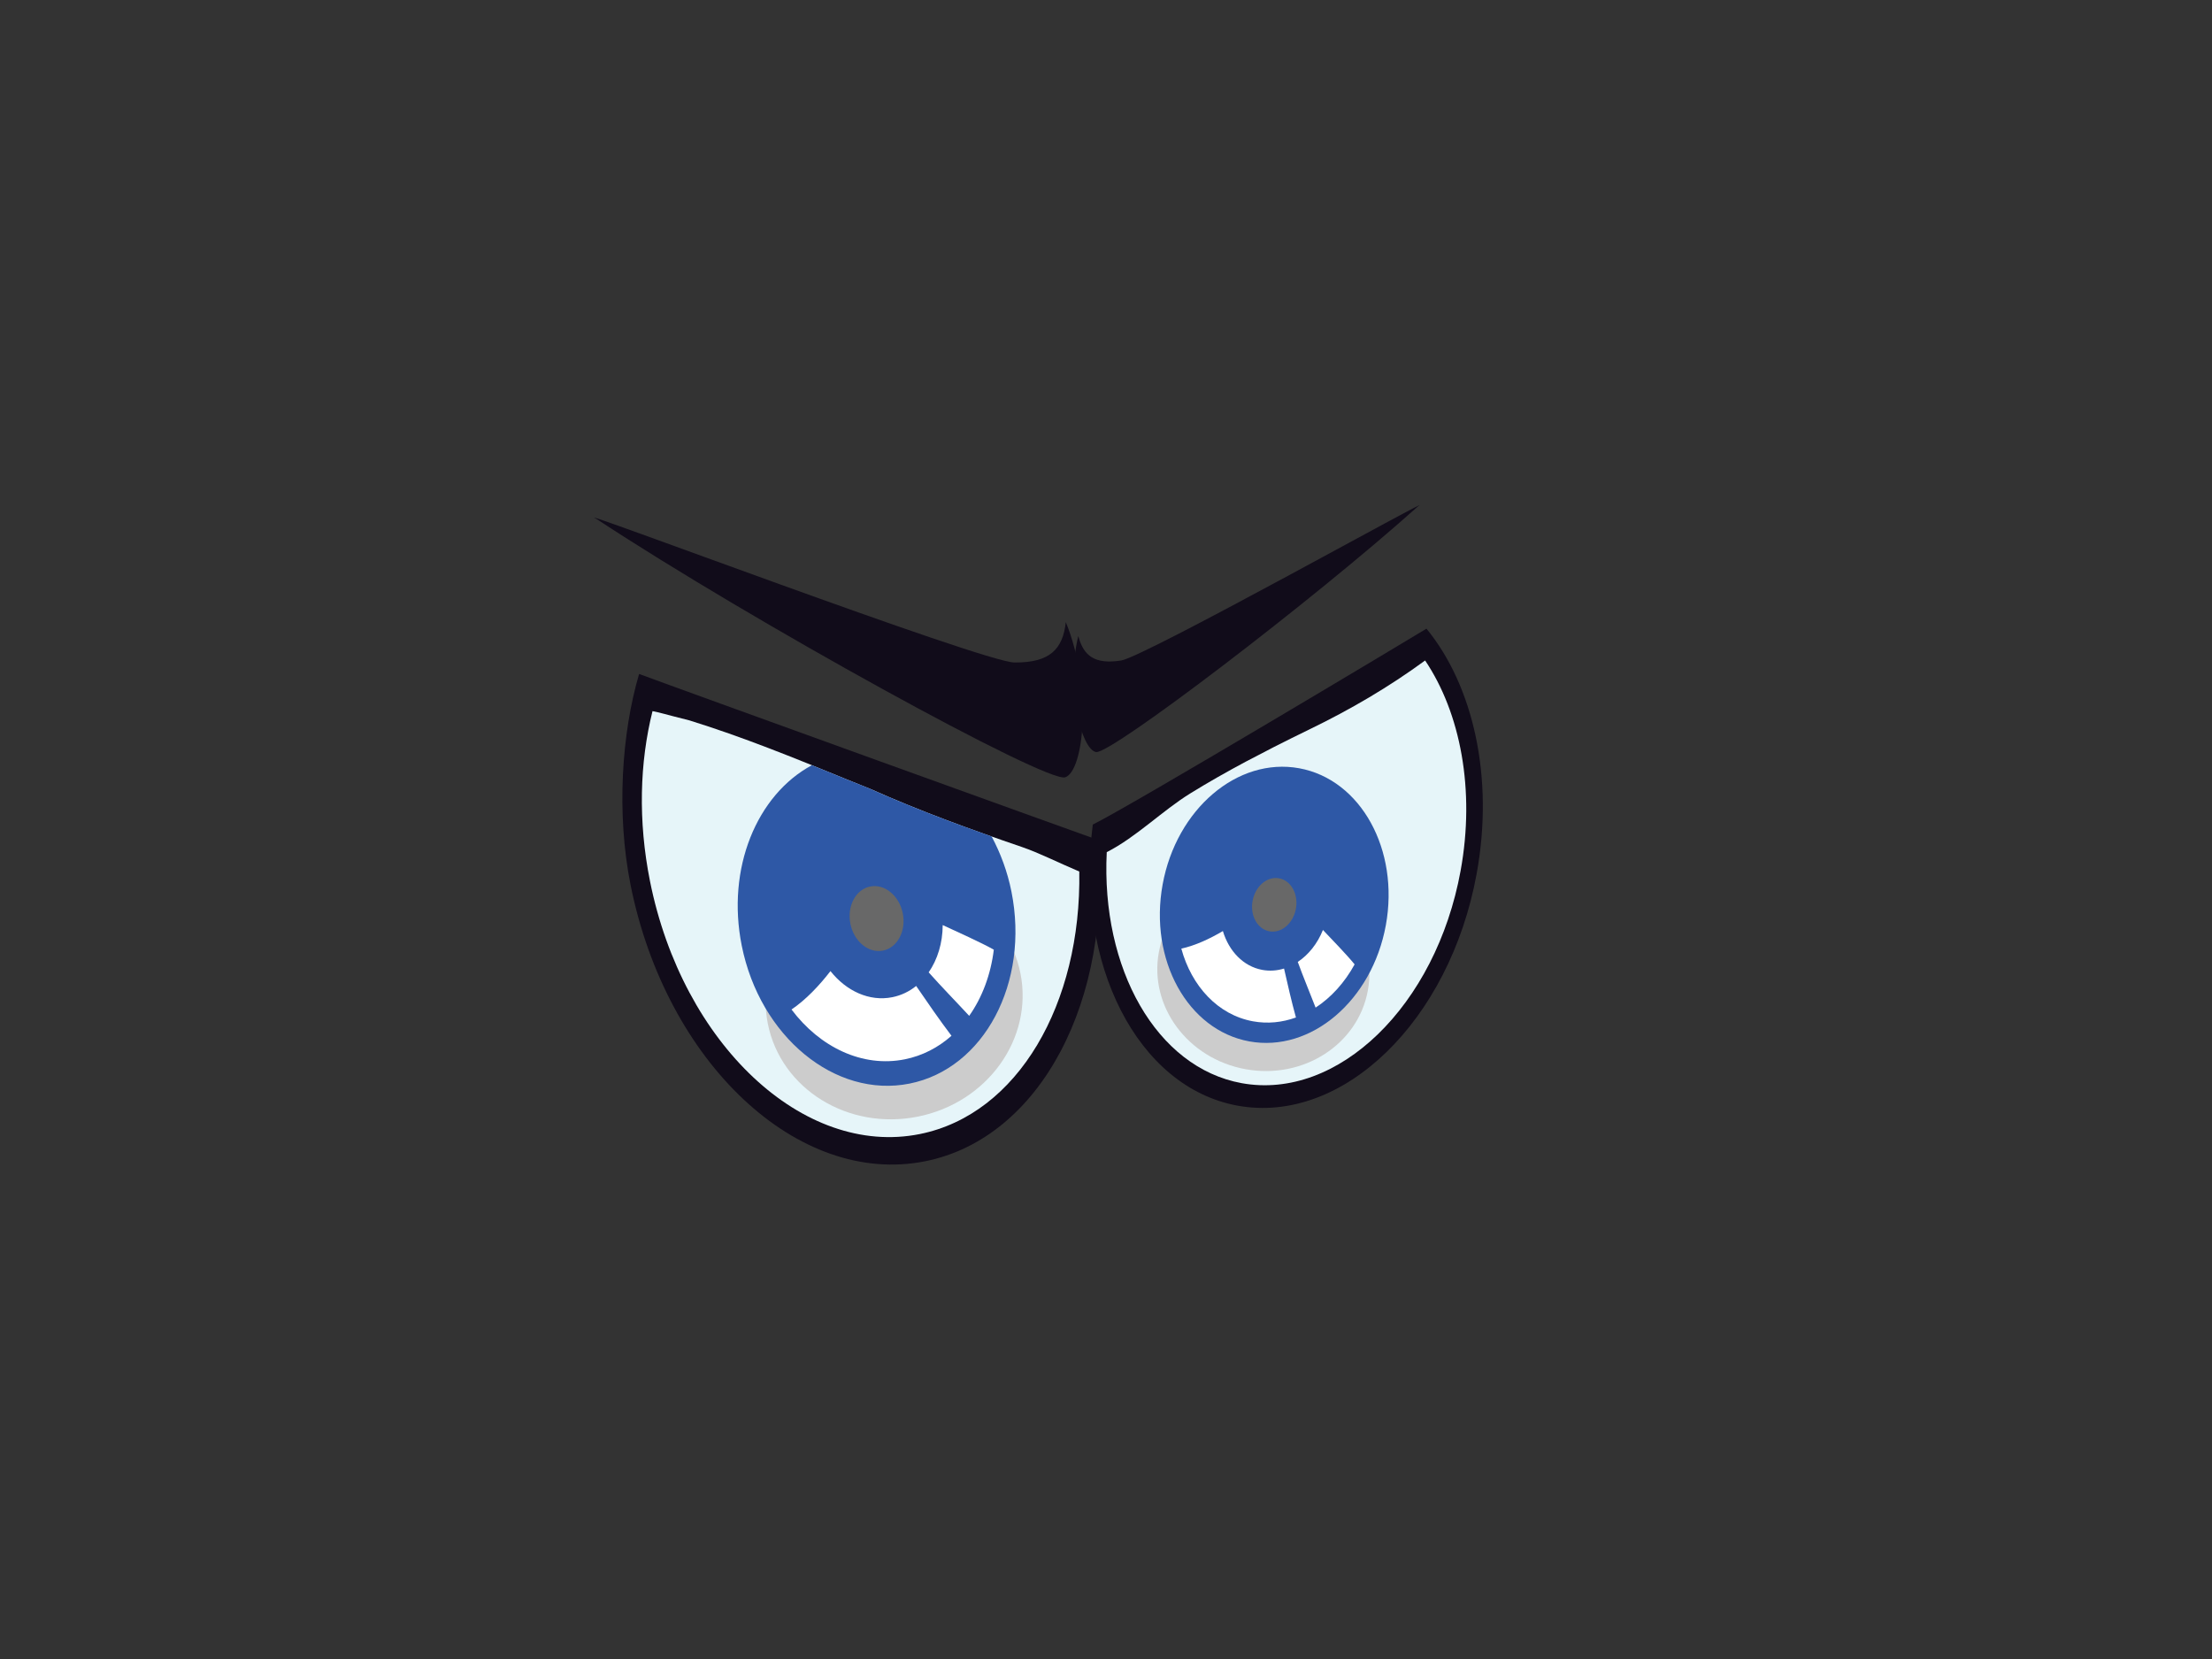 <?xml version="1.0" encoding="utf-8"?>
<!-- Generator: Adobe Illustrator 17.0.0, SVG Export Plug-In . SVG Version: 6.00 Build 0)  -->
<!DOCTYPE svg PUBLIC "-//W3C//DTD SVG 1.1//EN" "http://www.w3.org/Graphics/SVG/1.1/DTD/svg11.dtd">
<svg version="1.1" id="Layer_1" xmlns="http://www.w3.org/2000/svg" xmlns:xlink="http://www.w3.org/1999/xlink" x="0px" y="0px"
	 width="800px" height="600px" viewBox="0 0 800 600" enable-background="new 0 0 800 600" xml:space="preserve">
<rect x="0" y="0" width="800" height="600" fill="#333333" stroke="none"/>
<g>
	<path fill="#110C1A" d="M512.842,183.127c9.057-5.9-98.84,54.41-107.344,55.745c-9.655,1.517-13.633-1.716-15.52-8.849
		c-4.634,18.94,1.152,41.088,6.438,41.966C401.711,272.862,474.582,217.387,512.842,183.127z"/>
	<path fill="#110C1A" d="M231.146,243.744c-6.319,21.379-8.265,50.437-3.089,76.321c12.883,64.38,60.581,109.112,106.536,99.92
		c41.885-8.384,67.852-58.676,62.369-116.261C395.793,303.388,240.939,247.45,231.146,243.744z"/>
	<path fill="#E6F5F9" d="M369.605,306.332c-18.72-6.395-36.892-12.995-54.862-21.02c-2.92-1.158-5.829-2.329-8.739-3.521
		c-18.678-7.669-37.432-15.285-56.739-21.276c-3.554-0.936-7.333-1.815-11.064-2.85c-0.734-0.158-1.461-0.314-2.211-0.475
		c-4.634,18.494-5.281,39.673-0.916,61.473c11.794,58.948,55.468,99.911,97.55,91.49c35.53-7.111,58.519-47.172,57.716-94.955
		C382.869,312.034,375.692,308.413,369.605,306.332z"/>
	<path fill="#CCCCCC" d="M369.051,351.99c-4.719-23.592-29.001-38.624-54.223-33.576c-25.225,5.046-41.847,28.264-37.127,51.855
		c4.722,23.596,29,38.624,54.223,33.576C357.149,398.799,373.774,375.584,369.051,351.99z"/>
	<g>
		<path fill="#2E58A6" d="M358.638,302.523c-15.008-5.289-29.715-10.863-44.272-17.382c-2.787-1.113-5.577-2.209-8.362-3.351
			c-4.116-1.69-8.24-3.374-12.365-5.045c-19.921,10.715-30.985,37.255-25.385,65.225c6.593,32.963,33.778,55.316,60.714,49.925
			c26.941-5.392,43.433-36.481,36.834-69.447C364.354,315.213,361.854,308.54,358.638,302.523z"/>
		<path fill="#FFFFFF" d="M340.942,334.571c-0.022,6.463-1.866,12.453-5.077,17.094c4.725,5.317,9.904,10.581,14.657,15.729
			c4.7-6.658,7.803-14.915,8.902-23.93C355.123,341.019,345.462,336.652,340.942,334.571z"/>
		<path fill="#FFFFFF" d="M331.343,356.586c-2.5,2.005-5.406,3.421-8.625,4.065c-8.309,1.665-16.652-2.235-22.368-9.442
			c-4.036,5.226-8.844,10.329-14.086,13.894c10.244,13.627,25.64,21.08,40.95,18.015c6.405-1.28,12.113-4.268,16.904-8.514
			C339.677,368.745,335.489,362.634,331.343,356.586z"/>
		<path fill="#686868" d="M326.499,330.312c-1.279-6.4-6.56-10.737-11.792-9.691c-5.229,1.046-8.431,7.082-7.15,13.482
			c1.279,6.401,6.557,10.741,11.789,9.691C324.575,342.75,327.775,336.713,326.499,330.312z"/>
	</g>
	<path fill="#110C1A" d="M395.22,298.22c-6.419,50.329,16.096,95.029,52.351,101.654c38.03,6.948,76.754-30.606,86.481-83.878
		c6.397-35.013-1.318-68.094-18.153-88.637C509.664,231.184,409.924,290.903,395.22,298.22z"/>
	<path fill="#E6F5F9" d="M473.724,263.721c-4.368,2.116-8.689,4.267-12.985,6.445c-3.427,1.804-6.867,3.59-10.308,5.364
		c-6.729,3.6-13.378,7.356-19.932,11.406c-10.134,6.263-19.678,15.908-30.227,21.252c-2.101,42.075,17.898,77.906,48.789,83.55
		c34.819,6.364,70.274-28.024,79.185-76.804c5.353-29.299-0.083-57.128-12.833-76.061
		C502.27,248.497,488.389,256.612,473.724,263.721z"/>
	<path fill="#CCCCCC" d="M494.697,358.25c3.565-19.523-10.463-38.441-31.337-42.254c-20.877-3.814-40.682,8.917-44.255,28.443
		c-3.563,19.524,10.468,38.439,31.339,42.249C471.316,390.506,491.132,377.774,494.697,358.25z"/>
	<g>
		<path fill="#2E58A6" d="M501.208,334.615c4.982-27.28-9.049-52.696-31.337-56.766c-22.291-4.073-44.404,14.74-49.387,42.017
			c-4.982,27.28,9.049,52.692,31.337,56.768C474.117,380.704,496.222,361.894,501.208,334.615z"/>
		<path fill="#FFFFFF" d="M478.46,336.337c-1.982,4.946-5.223,8.976-9.104,11.555c2.007,5.515,4.368,11.129,6.449,16.524
			c5.627-3.672,10.524-9.06,14.108-15.634C487.365,345.597,481.289,339.307,478.46,336.337z"/>
		<path fill="#FFFFFF" d="M464.393,350.288c-2.522,0.778-5.182,0.976-7.85,0.49c-6.876-1.257-12.082-6.787-14.272-14.049
			c-4.683,2.772-9.921,5.222-15.027,6.358c3.703,13.565,13.234,23.967,25.903,26.281c5.301,0.97,10.585,0.418,15.551-1.38
			C467.083,362.146,465.733,356.185,464.393,350.288z"/>
		<path fill="#686868" d="M468.683,328.673c0.966-5.298-1.758-10.229-6.087-11.022c-4.326-0.789-8.62,2.862-9.583,8.159
			c-0.972,5.294,1.749,10.226,6.081,11.018C463.421,337.621,467.712,333.97,468.683,328.673z"/>
	</g>
	<path fill="#110C1A" d="M215.687,187.656c-12.99-5.949,139.832,51.85,151.208,51.942c12.926,0.098,17.488-4.902,18.57-14.597
		c9.752,23.856,6.513,53.943-0.232,56.12C378.479,283.295,272.39,224.981,215.687,187.656z"/>
</g>
</svg>
